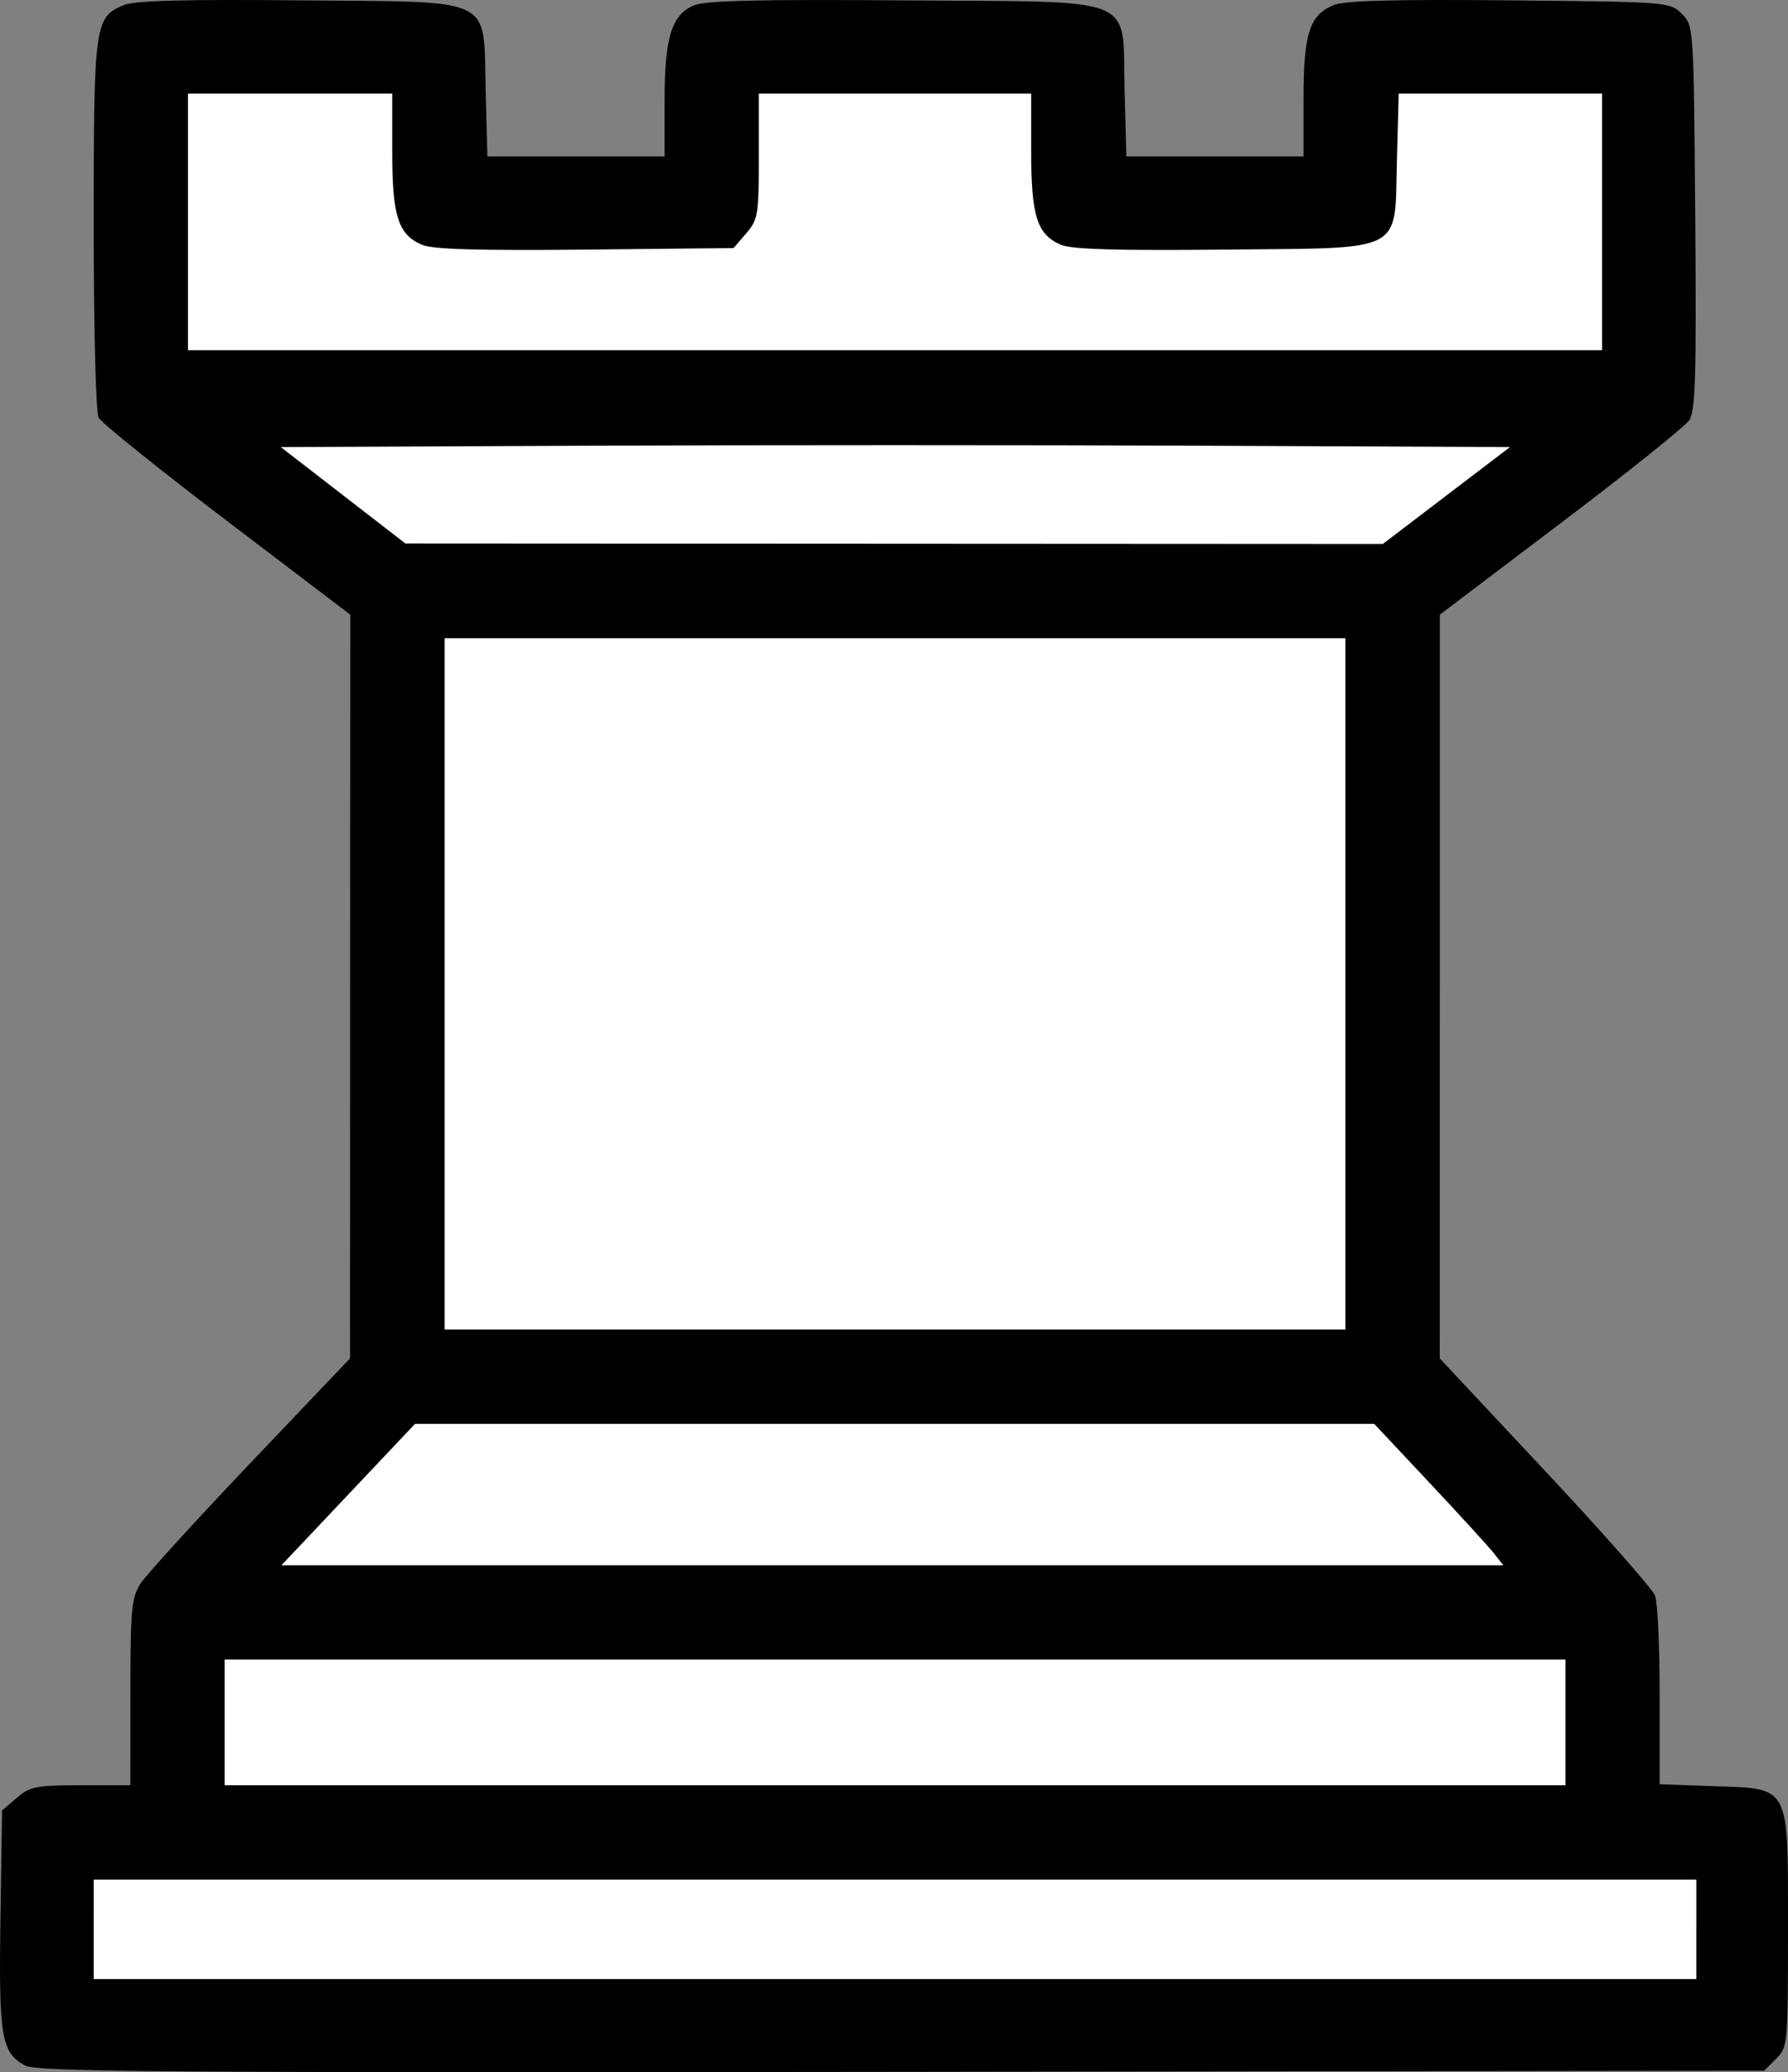 <?xml version="1.0" encoding="UTF-8" standalone="no"?>
<svg
   xmlns:dc="http://purl.org/dc/elements/1.1/"
   xmlns:cc="http://creativecommons.org/ns#"
   xmlns:rdf="http://www.w3.org/1999/02/22-rdf-syntax-ns#"
   xmlns:svg="http://www.w3.org/2000/svg"
   xmlns="http://www.w3.org/2000/svg"
   version="1.1"
   id="svg3406"
   viewBox="0 0 341.391 395.64"
   height="111.658mm"
   width="96.348mm">
  <rect x="0" y="0" width="341.391" height="395.64" fill="#808080" stroke="none"/>
  <defs
     id="defs3408" />
  <g
     transform="translate(73.553,-245.971)"
     id="layer1">
    <g
       id="g2423"
       transform="translate(-709.675,-72.71)">
      <path
         id="path2449"
         style="fill:#000000"
         d="m 86.083,448.55 c -4.536,-2.48 -5.032,-5.43 -4.697,-27.94 l 0.309,-20.74 2.805,-2.42 c 2.537,-2.18 3.711,-2.41 12.25,-2.41 l 9.44,0 0.01,-17.75 c 0,-15.83 0.21,-18.07 1.93,-20.75 1.07,-1.65 10.5,-12 20.96,-23 l 19.04,-20 0.02,-71 0.03,-71 -23.54,-17.9 c -12.94,-9.84 -23.96,-18.7 -24.49,-19.68 -0.555,-1.04 -0.955,-16.48 -0.955,-36.902 0,-38.412 0.163,-39.598 5.765,-41.917 2.04,-0.846 11.59,-1.1 33.52,-0.891 37.97,0.362 35.06,-1.056 35.55,17.317 l 0.33,12.475 16.92,0 16.91,0 0,-10.532 c 0,-12.228 1.34,-16.534 5.68,-18.331 2.14,-0.889 12.74,-1.133 40.09,-0.922 45.53,0.35 41.57,-1.279 42.07,17.31 l 0.33,12.475 16.92,0 16.91,0 0,-11.049 c 0,-12.413 1.14,-15.936 5.77,-17.852 2.04,-0.846 11.59,-1.1 33.52,-0.891 30.39,0.29 30.68,0.313 32.94,2.569 2.27,2.275 2.27,2.309 2.56,38.871 0.24,30.24 0.04,36.96 -1.13,38.72 -0.78,1.17 -11.81,10.01 -24.53,19.63 l -23.11,17.5 0,71 -0.01,71 20.11,21.48 c 11.06,11.82 20.51,22.53 21,23.82 0.49,1.28 0.88,9.91 0.88,19.17 l 0,16.84 9.98,0.35 c 15.12,0.52 14.52,-0.61 14.52,27.34 0,22.03 -0.04,22.49 -2.27,24.72 l -2.28,2.28 -164.72,0.22 c -140.94,0.18 -165.1,0.01 -167.34,-1.21 l 0.003,0 z"
         transform="translate(554.82,264.5)" />
      <path
         id="path2394"
         style="fill:#ffffff"
         d="m 387.19,96.542 0,-24.5 -19.41,0 -19.42,0 -0.33,12.475 c -0.49,18.273 2.02,16.953 -33.04,17.323 -20.06,0.21 -28.99,-0.05 -31.03,-0.89 -4.63,-1.922 -5.77,-5.441 -5.77,-17.858 l 0,-11.05 -26,0 -26,0 0,11.945 c 0,11.182 -0.15,12.123 -2.41,14.75 l -2.41,2.803 -28.27,0.3 c -20.14,0.21 -29.1,-0.05 -31.14,-0.89 -4.63,-1.922 -5.77,-5.441 -5.77,-17.858 l 0,-11.05 -19.5,0 -19.5,0 0,24.5 0,24.498 135,0 135,0 0,-24.498 z"
         transform="translate(554.82,264.5)" />
      <path
         id="path2427"
         style="fill:#ffffff"
         d="m 357.47,148.79 12.14,-9.25 -58.71,-0.26 c -32.29,-0.14 -85.1,-0.14 -117.35,0 l -58.64,0.26 11.89,9.2 11.89,9.2 93.32,0.05 93.32,0.05 12.14,-9.25 z"
         transform="translate(554.82,264.5)" />
      <path
         id="path2429"
         style="fill:#ffffff"
         d="m 338.19,242.04 0,-66 -86,0 -86,0 0,66 0,66 86,0 86,0 0,-66 z"
         transform="translate(554.82,264.5)" />
      <path
         id="path2431"
         style="fill:#ffffff"
         d="m 366.52,350.73 c -1.01,-1.27 -6.55,-7.35 -12.33,-13.5 l -10.5,-11.19 -91.57,0 -91.58,0 -12.75,13.5 -12.76,13.5 116.66,0 116.65,0 -1.82,-2.31 z"
         transform="translate(554.82,264.5)" />
      <path
         id="path2433"
         style="fill:#ffffff"
         d="m 380.19,383.04 0,-12 -128,0 -128,0 0,12 0,12 128,0 128,0 0,-12 z"
         transform="translate(554.82,264.5)" />
      <path
         id="path2435"
         style="fill:#ffffff"
         d="m 405.19,422.54 0,-9.5 -153,0 -153,0 0.005,9.5 0,9.5 153,0 152.99,0 0,-9.5 z"
         transform="translate(554.82,264.5)" />
    </g>
  </g>
</svg>
